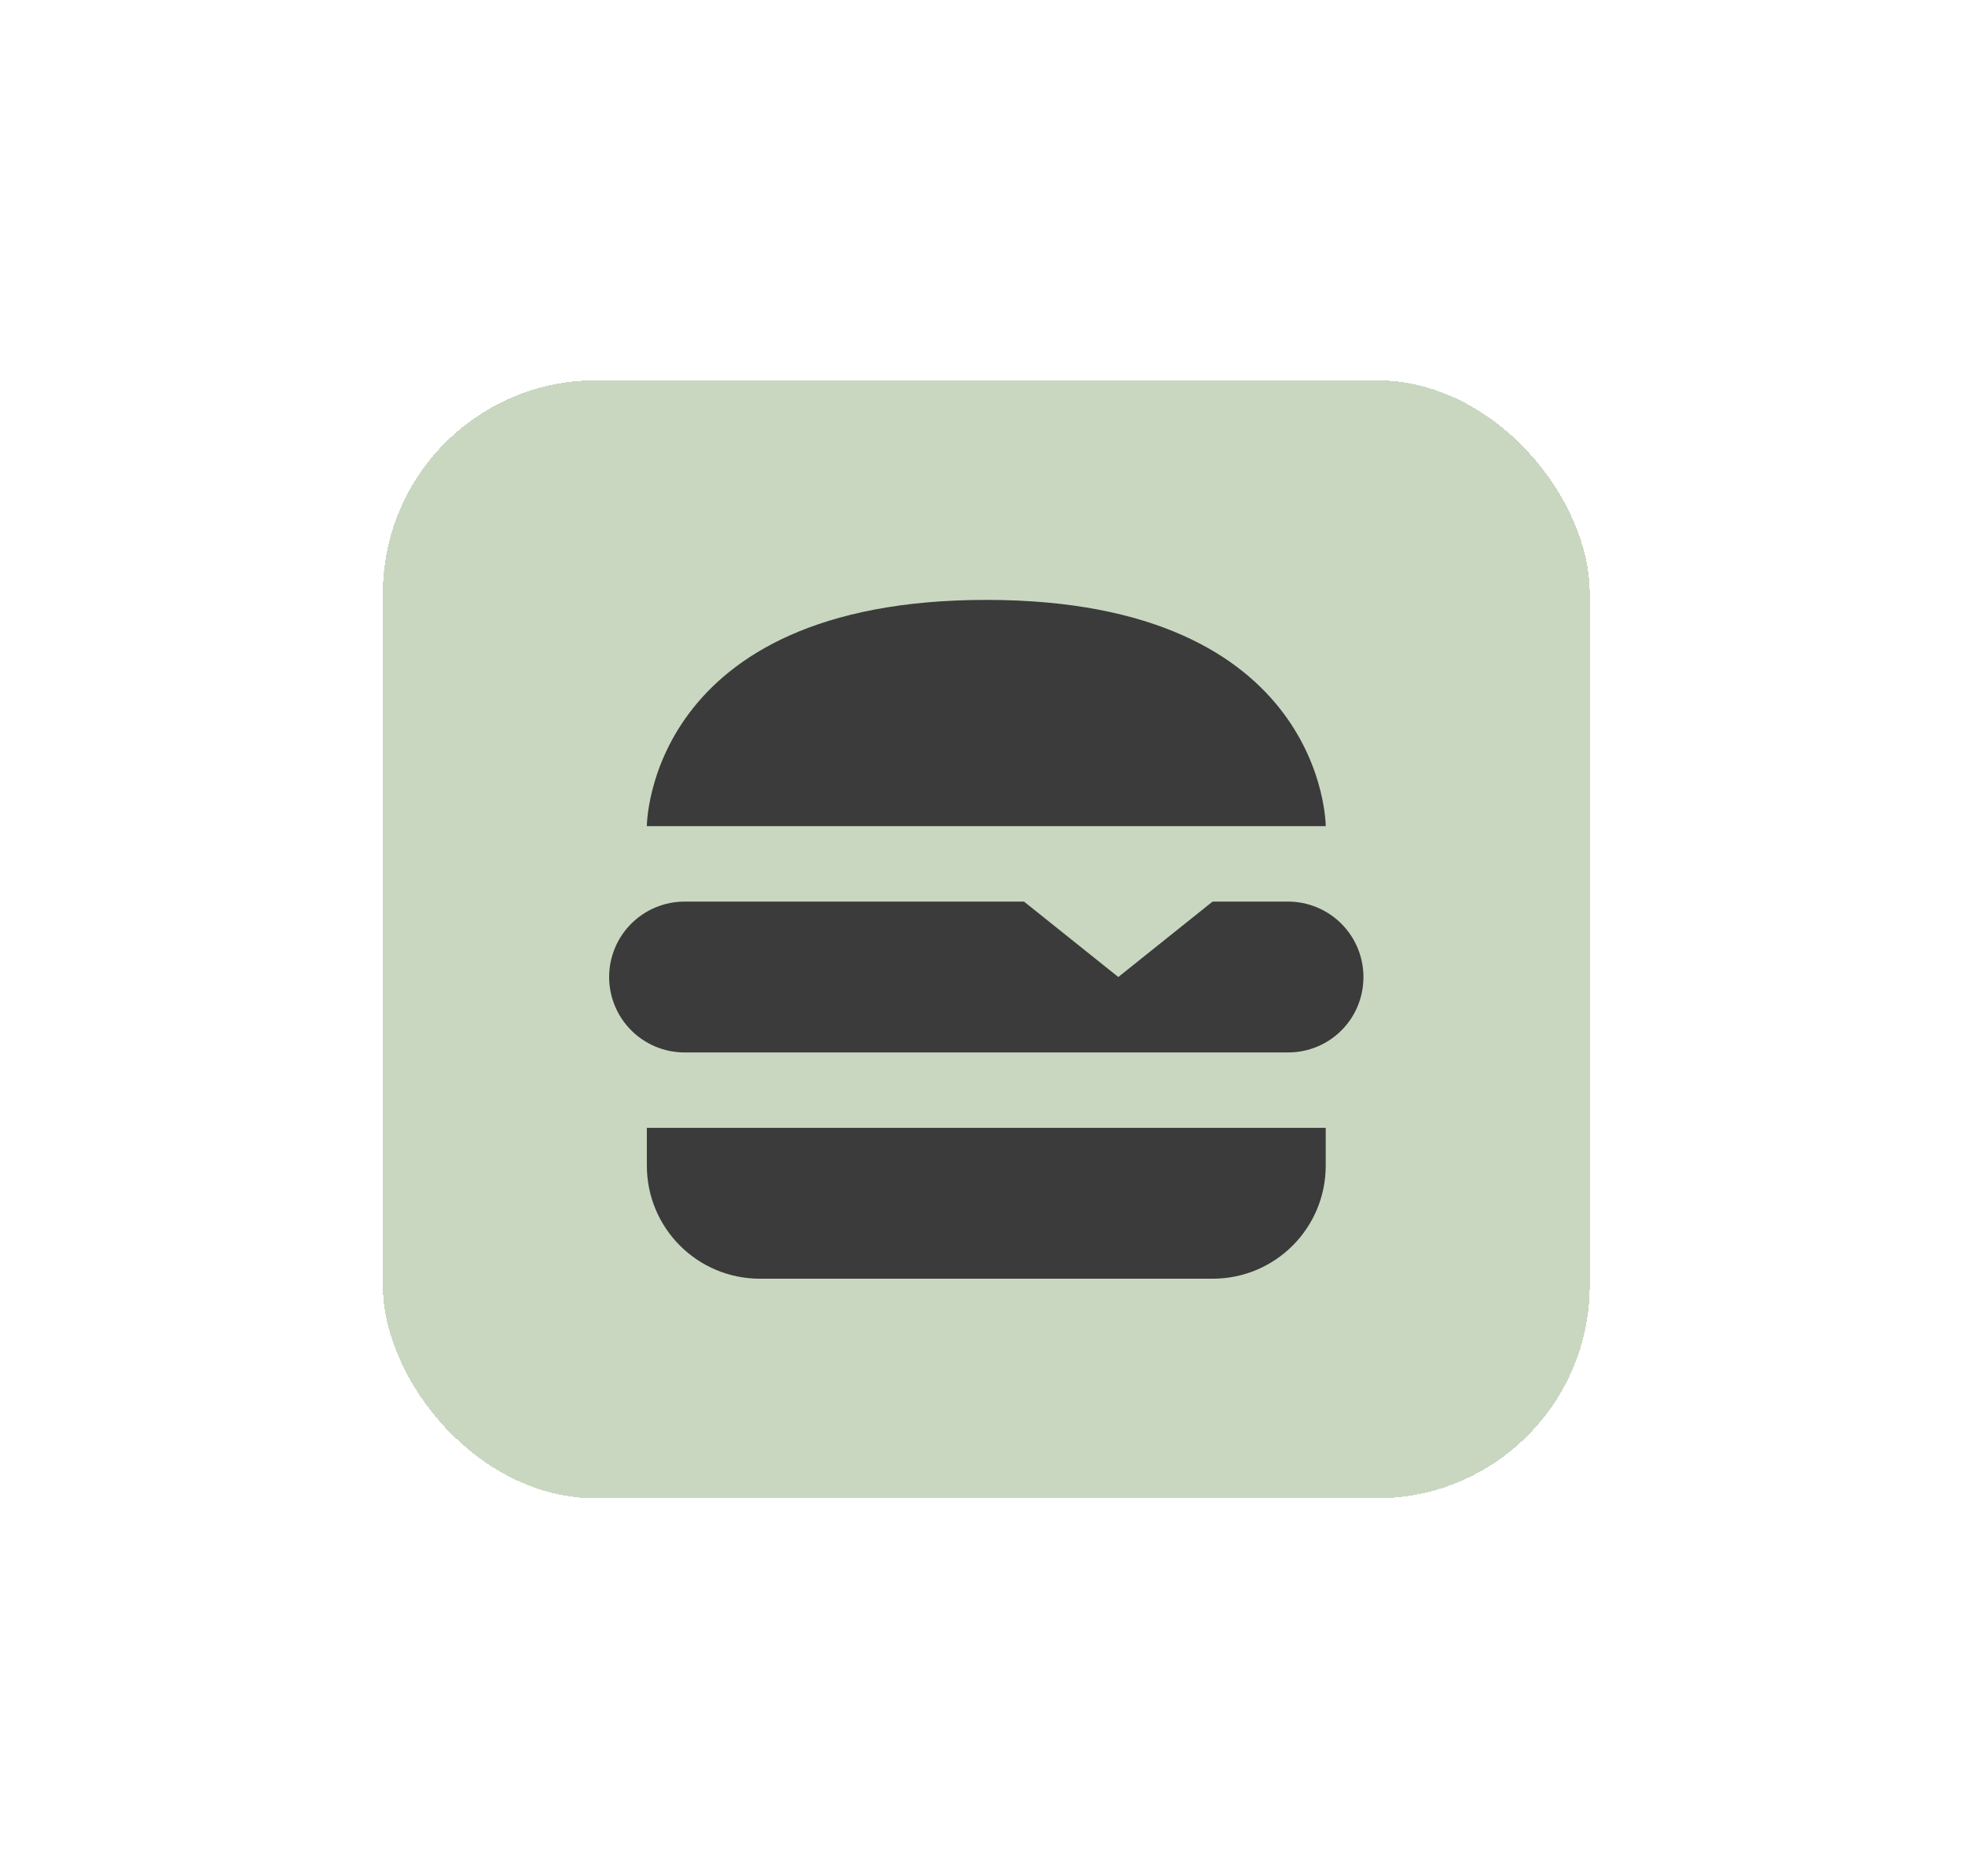 <svg width="155" height="148" viewBox="0 0 155 148" fill="none" xmlns="http://www.w3.org/2000/svg">
<g filter="url(#filter0_d_701_7449)">
<rect x="21.8" y="16" width="95.2" height="88.2" rx="16.8" fill="#C9D7C0" shape-rendering="crispEdges"/>
<path d="M99.149 63.075C99.149 66.377 96.502 69.025 93.199 69.025H45.599C44.021 69.025 42.508 68.398 41.392 67.282C40.276 66.166 39.649 64.653 39.649 63.075C39.649 61.497 40.276 59.983 41.392 58.868C42.508 57.752 44.021 57.125 45.599 57.125H72.374L79.812 63.075L87.249 57.125H93.199C94.778 57.125 96.291 57.752 97.407 58.868C98.522 59.983 99.149 61.497 99.149 63.075ZM69.399 33.325C42.624 33.325 42.624 51.175 42.624 51.175H96.174C96.174 51.175 96.174 33.325 69.399 33.325ZM42.624 77.95C42.624 82.888 46.611 86.875 51.549 86.875H87.249C92.188 86.875 96.174 82.888 96.174 77.95V74.975H42.624V77.95Z" fill="#3B3B3B"/>
</g>
<defs>
<filter id="filter0_d_701_7449" x="0.8" y="0.6" width="154" height="147" filterUnits="userSpaceOnUse" color-interpolation-filters="sRGB">
<feFlood flood-opacity="0" result="BackgroundImageFix"/>
<feColorMatrix in="SourceAlpha" type="matrix" values="0 0 0 0 0 0 0 0 0 0 0 0 0 0 0 0 0 0 127 0" result="hardAlpha"/>
<feOffset dx="8.4" dy="14"/>
<feGaussianBlur stdDeviation="14.7"/>
<feComposite in2="hardAlpha" operator="out"/>
<feColorMatrix type="matrix" values="0 0 0 0 0 0 0 0 0 0 0 0 0 0 0 0 0 0 0.1 0"/>
<feBlend mode="normal" in2="BackgroundImageFix" result="effect1_dropShadow_701_7449"/>
<feBlend mode="normal" in="SourceGraphic" in2="effect1_dropShadow_701_7449" result="shape"/>
</filter>
</defs>
</svg>
